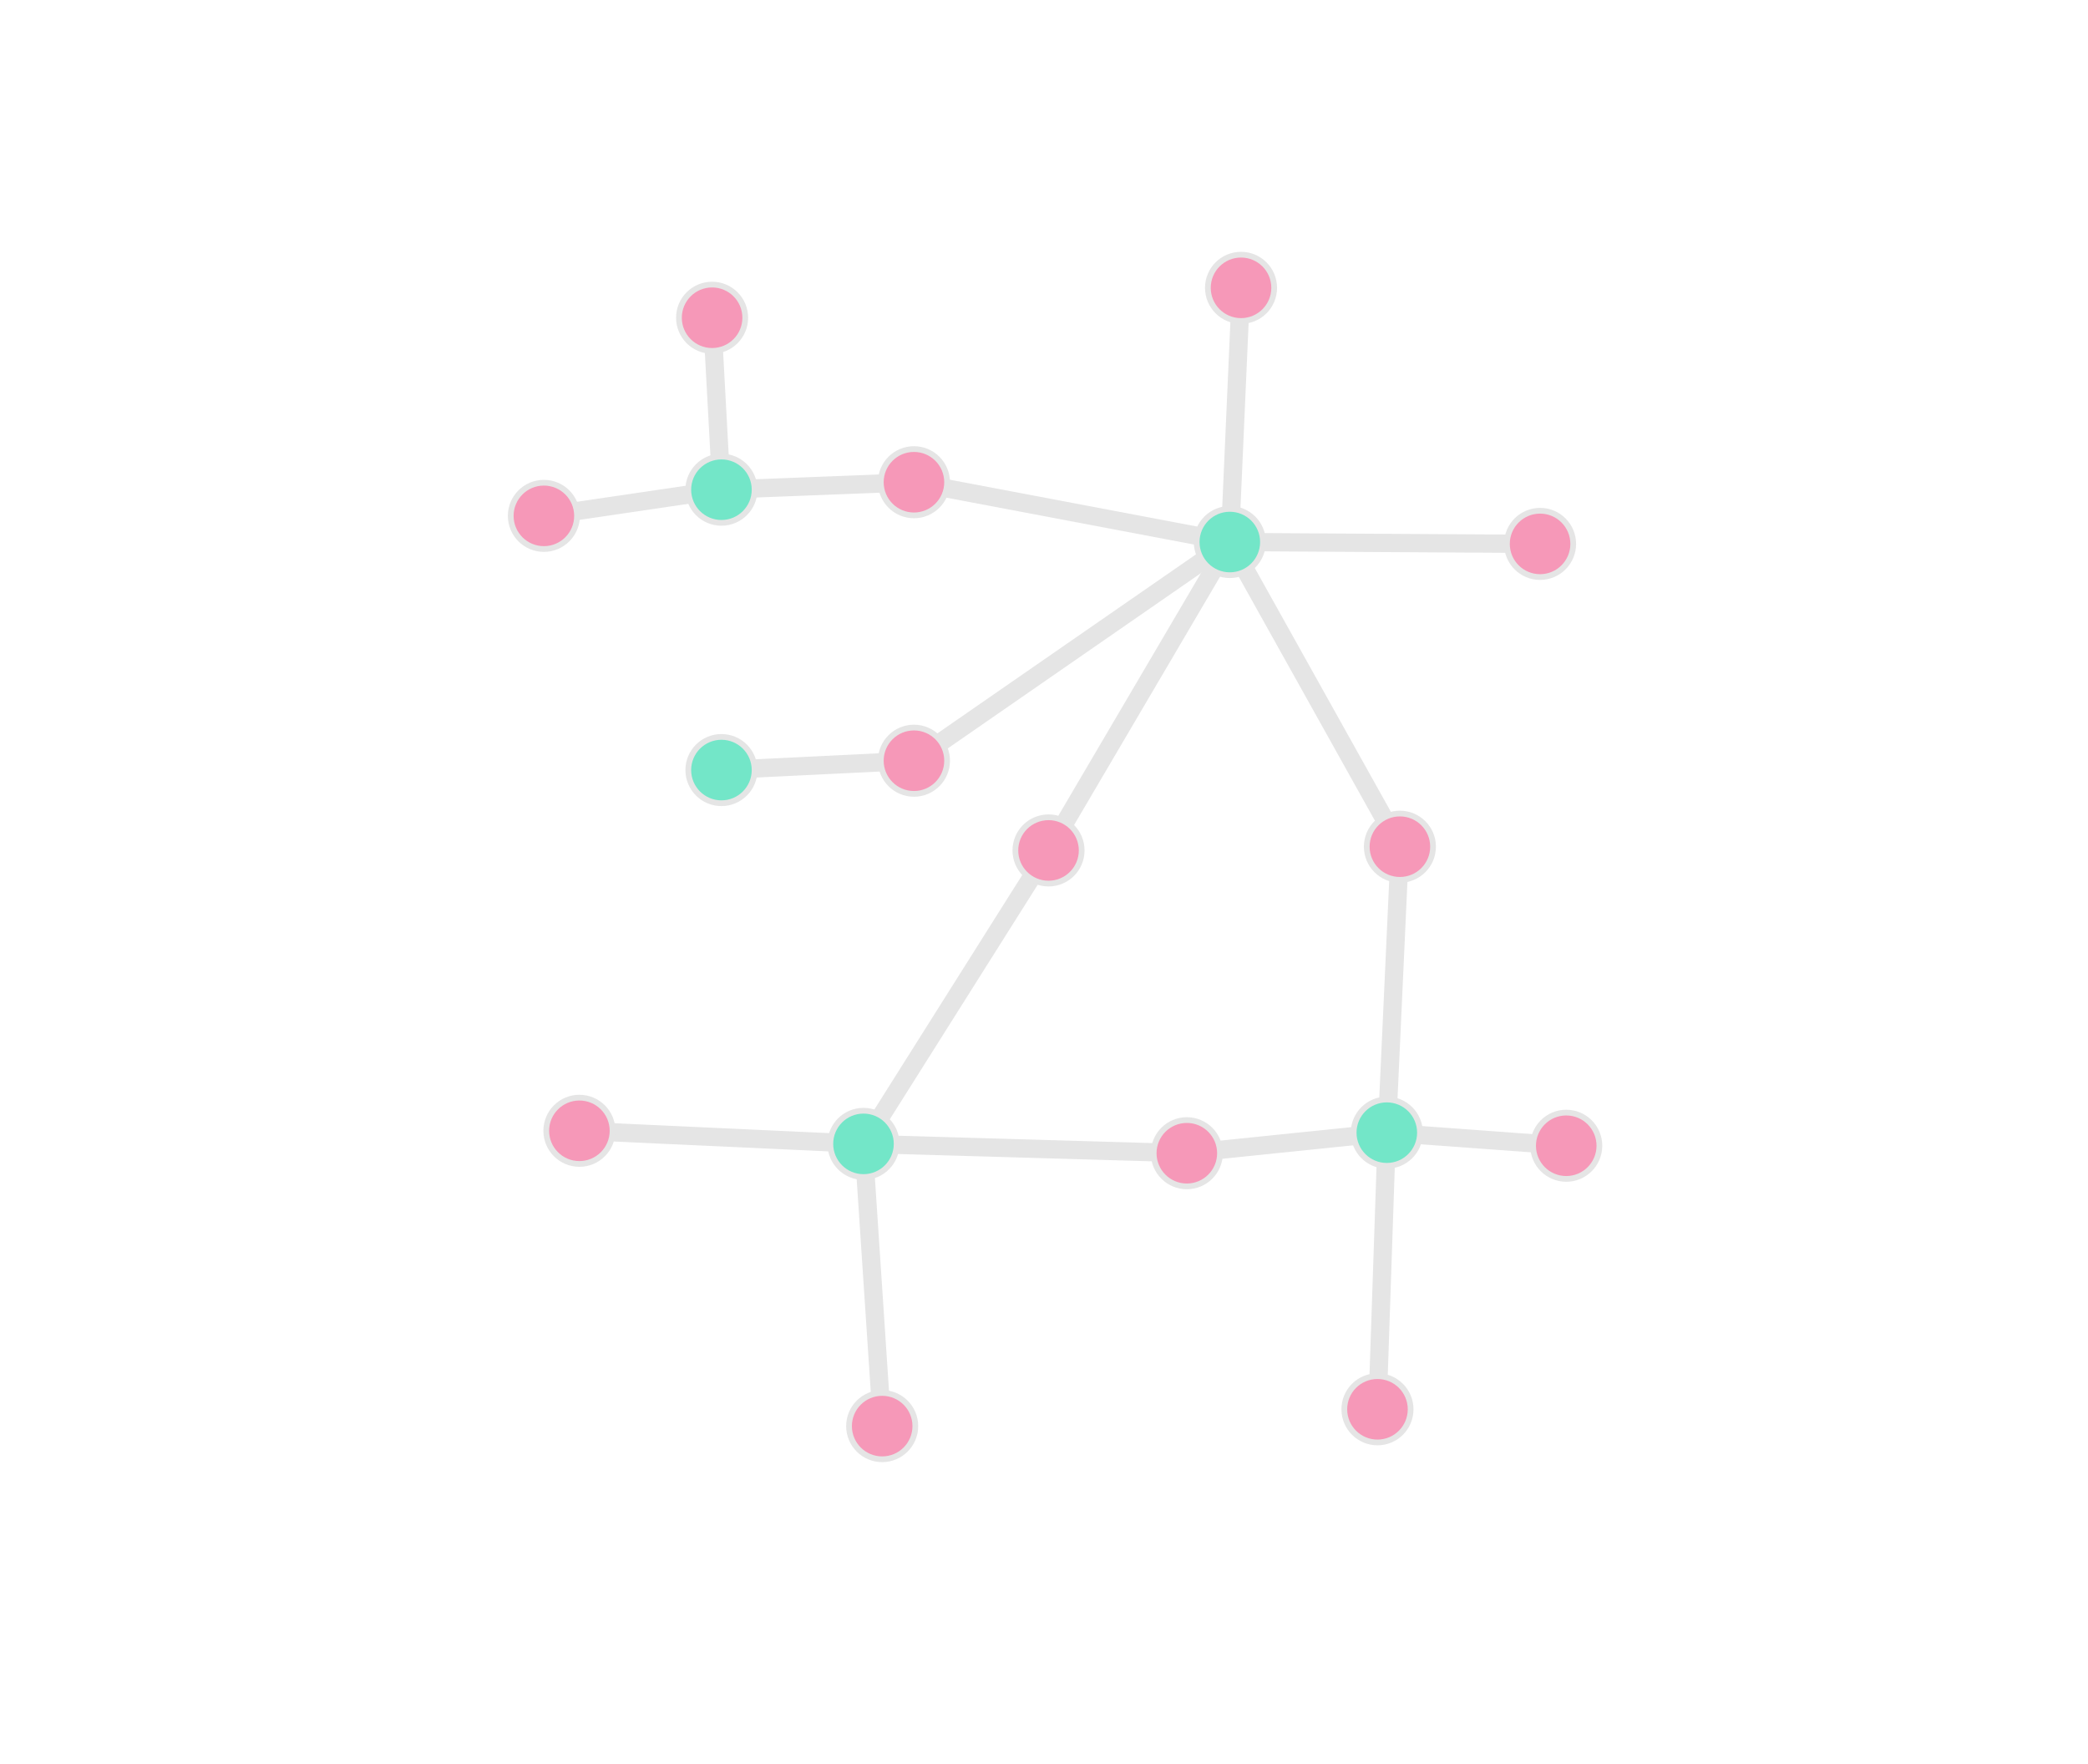 <?xml version="1.0" encoding="UTF-8" standalone="no"?>
<svg
   width="400mm"
   height="338mm"
   version="1.1"
   id="svg4081"
   sodipodi:docname="5.svg"
   inkscape:export-filename="5.pdf"
   inkscape:export-xdpi="400"
   inkscape:export-ydpi="400"
   inkscape:version="1.3 (0e150ed6c4, 2023-07-21)"
   xmlns:inkscape="http://www.inkscape.org/namespaces/inkscape"
   xmlns:sodipodi="http://sodipodi.sourceforge.net/DTD/sodipodi-0.dtd"
   xmlns="http://www.w3.org/2000/svg"
   xmlns:svg="http://www.w3.org/2000/svg">
  <sodipodi:namedview
     id="namedview4083"
     pagecolor="#ffffff"
     bordercolor="#666666"
     borderopacity="1.0"
     inkscape:showpageshadow="2"
     inkscape:pageopacity="0.0"
     inkscape:pagecheckerboard="0"
     inkscape:deskcolor="#d1d1d1"
     inkscape:document-units="mm"
     showgrid="false"
     inkscape:zoom="0.52251984"
     inkscape:cx="504.28707"
     inkscape:cy="606.67553"
     inkscape:window-width="1920"
     inkscape:window-height="1043"
     inkscape:window-x="0"
     inkscape:window-y="0"
     inkscape:window-maximized="1"
     inkscape:current-layer="svg4081" />
  <defs
     id="defs4025" />
  <path
     style="fill:none;stroke:#e5e5e5;stroke-width:13.228;stroke-linecap:butt;stroke-linejoin:miter;stroke-opacity:1;stroke-dasharray:none"
     d="M 515.593,230.055 522.36,354.555 393.8,373.501"
     id="path868" />
  <path
     style="fill:none;stroke:#e5e5e5;stroke-width:13.228;stroke-linecap:butt;stroke-linejoin:miter;stroke-opacity:1;stroke-dasharray:none"
     d="m 522.36,354.555 139.386,-5.413 228.701,43.304 8.12,-184.044"
     id="path872" />
  <path
     style="fill:none;stroke:#e5e5e5;stroke-width:13.228;stroke-linecap:butt;stroke-linejoin:miter;stroke-opacity:1;stroke-dasharray:none"
     d="M 1115.089,393.8 890.447,392.446 661.746,550.778 522.36,557.544"
     id="path874" />
  <path
     style="fill:none;stroke:#e5e5e5;stroke-width:13.228;stroke-linecap:butt;stroke-linejoin:miter;stroke-opacity:1;stroke-dasharray:none"
     d="M 890.447,392.446 759.181,615.735 625.208,828.197 419.512,818.724"
     id="path876" />
  <path
     style="fill:none;stroke:#e5e5e5;stroke-width:13.228;stroke-linecap:butt;stroke-linejoin:miter;stroke-opacity:1;stroke-dasharray:none"
     d="m 638.74,1032.54 -13.533,-204.343 234.115,6.766 144.799,-14.886 -6.766,200.283"
     id="path878" />
  <path
     style="fill:none;stroke:#e5e5e5;stroke-width:13.228;stroke-linecap:butt;stroke-linejoin:miter;stroke-opacity:1;stroke-dasharray:none"
     d="m 1134.034,829.55 -129.913,-9.473 9.473,-207.049 -123.147,-220.582"
     id="path880" />
  <circle
     style="fill:#73e6c8;fill-opacity:1;stroke:#e5e5e5;stroke-width:4.157;stroke-linecap:butt;stroke-linejoin:round;stroke-miterlimit:10;stroke-dasharray:none;stroke-opacity:1"
     id="path395-5-3-3-35-2-0-7-5-3"
     cx="522.36"
     cy="354.555"
     r="24.005" />
  <circle
     style="fill:#73e6c8;fill-opacity:1;stroke:#e5e5e5;stroke-width:4.157;stroke-linecap:butt;stroke-linejoin:round;stroke-miterlimit:10;stroke-dasharray:none;stroke-opacity:1"
     id="path395-5-3-3-35-2-0-7-5-3-3"
     cx="522.36"
     cy="557.544"
     r="24.005" />
  <circle
     style="fill:#73e6c8;fill-opacity:1;stroke:#e5e5e5;stroke-width:4.157;stroke-linecap:butt;stroke-linejoin:round;stroke-miterlimit:10;stroke-dasharray:none;stroke-opacity:1"
     id="path395-5-3-3-35-2-0-7-5-3-6"
     cx="625.208"
     cy="828.197"
     r="24.005" />
  <circle
     style="fill:#73e6c8;fill-opacity:1;stroke:#e5e5e5;stroke-width:4.157;stroke-linecap:butt;stroke-linejoin:round;stroke-miterlimit:10;stroke-dasharray:none;stroke-opacity:1"
     id="path395-5-3-3-35-2-0-7-5-3-7"
     cx="890.447"
     cy="392.446"
     r="24.005" />
  <circle
     style="fill:#73e6c8;fill-opacity:1;stroke:#e5e5e5;stroke-width:4.157;stroke-linecap:butt;stroke-linejoin:round;stroke-miterlimit:10;stroke-dasharray:none;stroke-opacity:1"
     id="path395-5-3-3-35-2-0-7-5-3-5"
     cx="1004.121"
     cy="820.077"
     r="24.005" />
  <g
     id="g407"
     transform="translate(-1556.108,159.133)">
    <circle
       style="fill:#f698b8;fill-opacity:1;stroke:#e5e5e5;stroke-width:4.157;stroke-linecap:butt;stroke-linejoin:round;stroke-miterlimit:10;stroke-dasharray:none;stroke-opacity:1"
       id="path395-5-3-3-35-2-28-0-8"
       cx="1949.908"
       cy="214.367"
       r="24.005" />
  </g>
  <g
     id="g407-3"
     transform="translate(-1434.315,15.687)">
    <circle
       style="fill:#f698b8;fill-opacity:1;stroke:#e5e5e5;stroke-width:4.157;stroke-linecap:butt;stroke-linejoin:round;stroke-miterlimit:10;stroke-dasharray:none;stroke-opacity:1"
       id="path395-5-3-3-35-2-28-0-8-5"
       cx="1949.908"
       cy="214.367"
       r="24.005" />
  </g>
  <g
     id="g407-6"
     transform="translate(-1288.162,134.775)">
    <circle
       style="fill:#f698b8;fill-opacity:1;stroke:#e5e5e5;stroke-width:4.157;stroke-linecap:butt;stroke-linejoin:round;stroke-miterlimit:10;stroke-dasharray:none;stroke-opacity:1"
       id="path395-5-3-3-35-2-28-0-8-2"
       cx="1949.908"
       cy="214.367"
       r="24.005" />
  </g>
  <g
     id="g407-9"
     transform="translate(-1288.162,336.411)">
    <circle
       style="fill:#f698b8;fill-opacity:1;stroke:#e5e5e5;stroke-width:4.157;stroke-linecap:butt;stroke-linejoin:round;stroke-miterlimit:10;stroke-dasharray:none;stroke-opacity:1"
       id="path395-5-3-3-35-2-28-0-8-1"
       cx="1949.908"
       cy="214.367"
       r="24.005" />
  </g>
  <g
     id="g407-2"
     transform="translate(-1190.727,401.367)">
    <circle
       style="fill:#f698b8;fill-opacity:1;stroke:#e5e5e5;stroke-width:4.157;stroke-linecap:butt;stroke-linejoin:round;stroke-miterlimit:10;stroke-dasharray:none;stroke-opacity:1"
       id="path395-5-3-3-35-2-28-0-8-7"
       cx="1949.908"
       cy="214.367"
       r="24.005" />
  </g>
  <g
     id="g407-0"
     transform="translate(-936.314,398.661)">
    <circle
       style="fill:#f698b8;fill-opacity:1;stroke:#e5e5e5;stroke-width:4.157;stroke-linecap:butt;stroke-linejoin:round;stroke-miterlimit:10;stroke-dasharray:none;stroke-opacity:1"
       id="path395-5-3-3-35-2-28-0-8-9"
       cx="1949.908"
       cy="214.367"
       r="24.005" />
  </g>
  <g
     id="g407-36"
     transform="translate(-1090.586,620.596)">
    <circle
       style="fill:#f698b8;fill-opacity:1;stroke:#e5e5e5;stroke-width:4.157;stroke-linecap:butt;stroke-linejoin:round;stroke-miterlimit:10;stroke-dasharray:none;stroke-opacity:1"
       id="path395-5-3-3-35-2-28-0-8-0"
       cx="1949.908"
       cy="214.367"
       r="24.005" />
  </g>
  <g
     id="g407-62"
     transform="translate(-834.819,179.432)">
    <circle
       style="fill:#f698b8;fill-opacity:1;stroke:#e5e5e5;stroke-width:4.157;stroke-linecap:butt;stroke-linejoin:round;stroke-miterlimit:10;stroke-dasharray:none;stroke-opacity:1"
       id="path395-5-3-3-35-2-28-0-8-6"
       cx="1949.908"
       cy="214.367"
       r="24.005" />
  </g>
  <g
     id="g407-1"
     transform="translate(-1051.341,-5.965)">
    <circle
       style="fill:#f698b8;fill-opacity:1;stroke:#e5e5e5;stroke-width:4.157;stroke-linecap:butt;stroke-linejoin:round;stroke-miterlimit:10;stroke-dasharray:none;stroke-opacity:1"
       id="path395-5-3-3-35-2-28-0-8-8"
       cx="1949.908"
       cy="214.367"
       r="24.005" />
  </g>
  <g
     id="g407-7"
     transform="translate(-1530.396,604.357)">
    <circle
       style="fill:#f698b8;fill-opacity:1;stroke:#e5e5e5;stroke-width:4.157;stroke-linecap:butt;stroke-linejoin:round;stroke-miterlimit:10;stroke-dasharray:none;stroke-opacity:1"
       id="path395-5-3-3-35-2-28-0-8-92"
       cx="1949.908"
       cy="214.367"
       r="24.005" />
  </g>
  <g
     id="g407-02"
     transform="translate(-1311.168,818.172)">
    <circle
       style="fill:#f698b8;fill-opacity:1;stroke:#e5e5e5;stroke-width:4.157;stroke-linecap:butt;stroke-linejoin:round;stroke-miterlimit:10;stroke-dasharray:none;stroke-opacity:1"
       id="path395-5-3-3-35-2-28-0-8-3"
       cx="1949.908"
       cy="214.367"
       r="24.005" />
  </g>
  <g
     id="g407-75"
     transform="translate(-952.553,805.993)">
    <circle
       style="fill:#f698b8;fill-opacity:1;stroke:#e5e5e5;stroke-width:4.157;stroke-linecap:butt;stroke-linejoin:round;stroke-miterlimit:10;stroke-dasharray:none;stroke-opacity:1"
       id="path395-5-3-3-35-2-28-0-8-922"
       cx="1949.908"
       cy="214.367"
       r="24.005" />
  </g>
  <g
     id="g407-8"
     transform="translate(-815.874,615.183)">
    <circle
       style="fill:#f698b8;fill-opacity:1;stroke:#e5e5e5;stroke-width:4.157;stroke-linecap:butt;stroke-linejoin:round;stroke-miterlimit:10;stroke-dasharray:none;stroke-opacity:1"
       id="path395-5-3-3-35-2-28-0-8-97"
       cx="1949.908"
       cy="214.367"
       r="24.005" />
  </g>
</svg>

